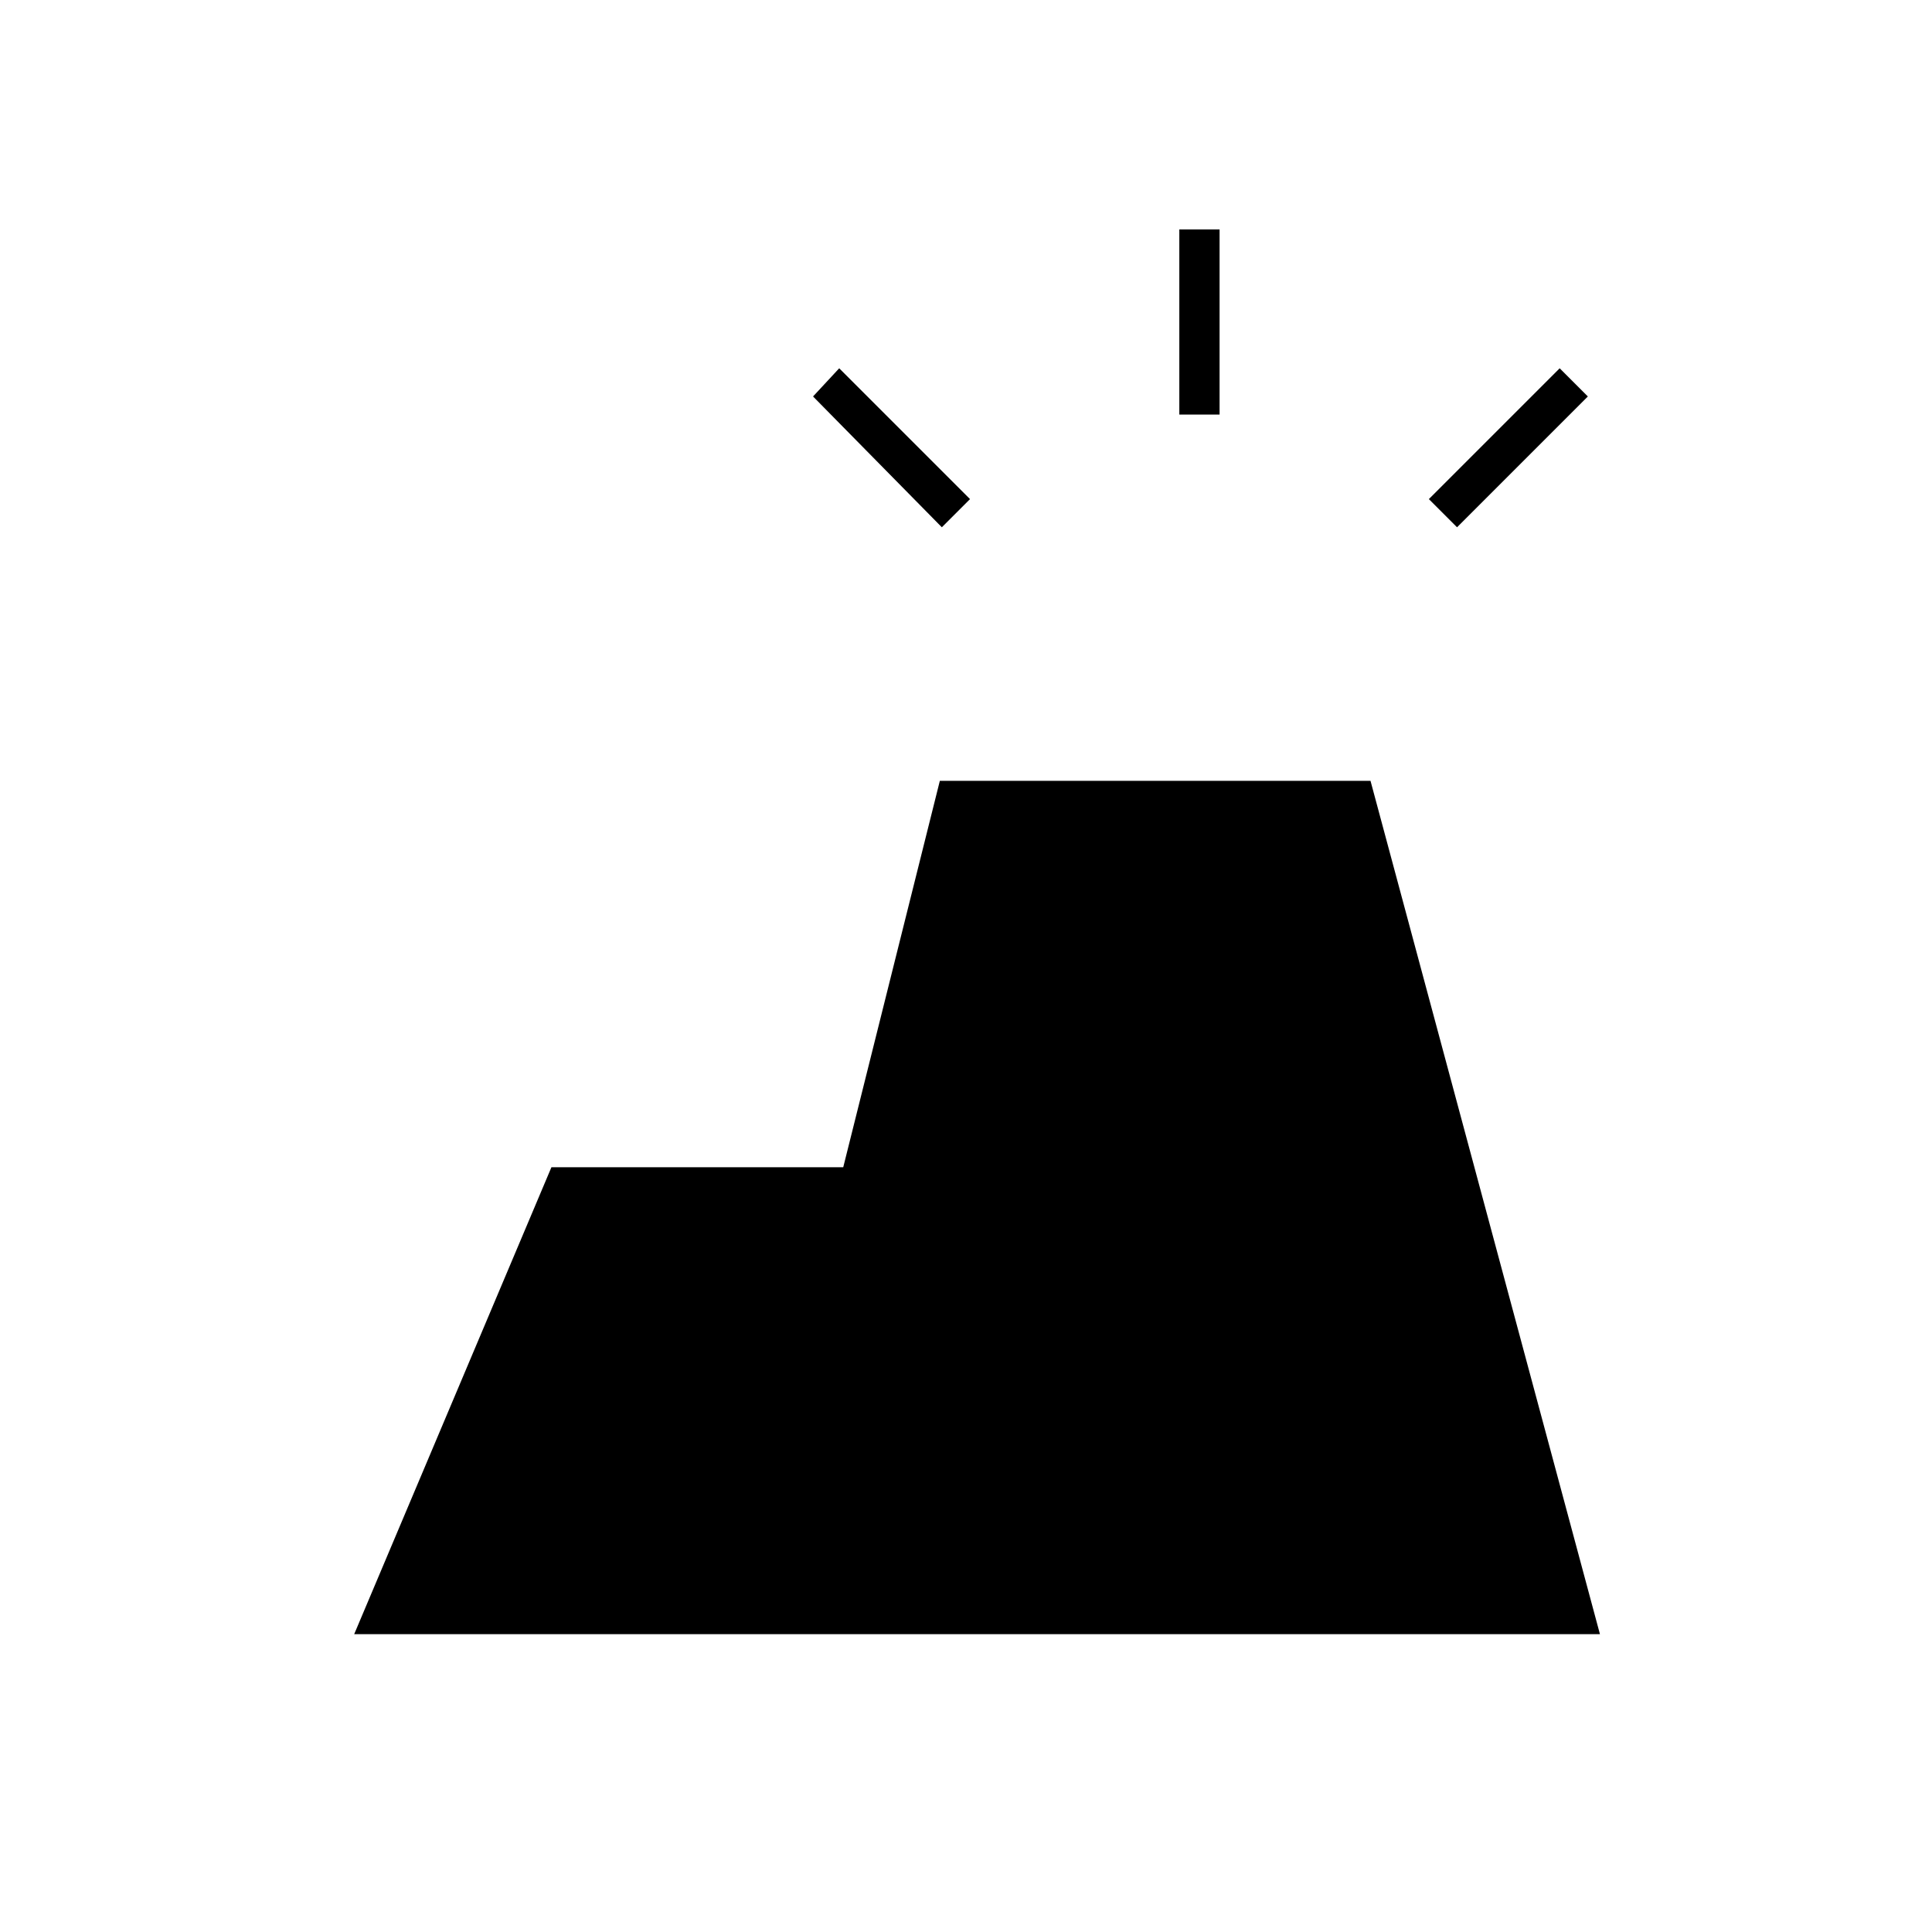 <svg xmlns="http://www.w3.org/2000/svg" height="20" viewBox="0 -960 960 960" width="20"><path d="m176-148 98-232h145l48-192h214l114 424H176Zm410-606v-92h20v92h-20Zm138 56-14-14 65-65 14 14-65 65Zm-256 0-64-65 13-14 65 65-14 14Z"/></svg>